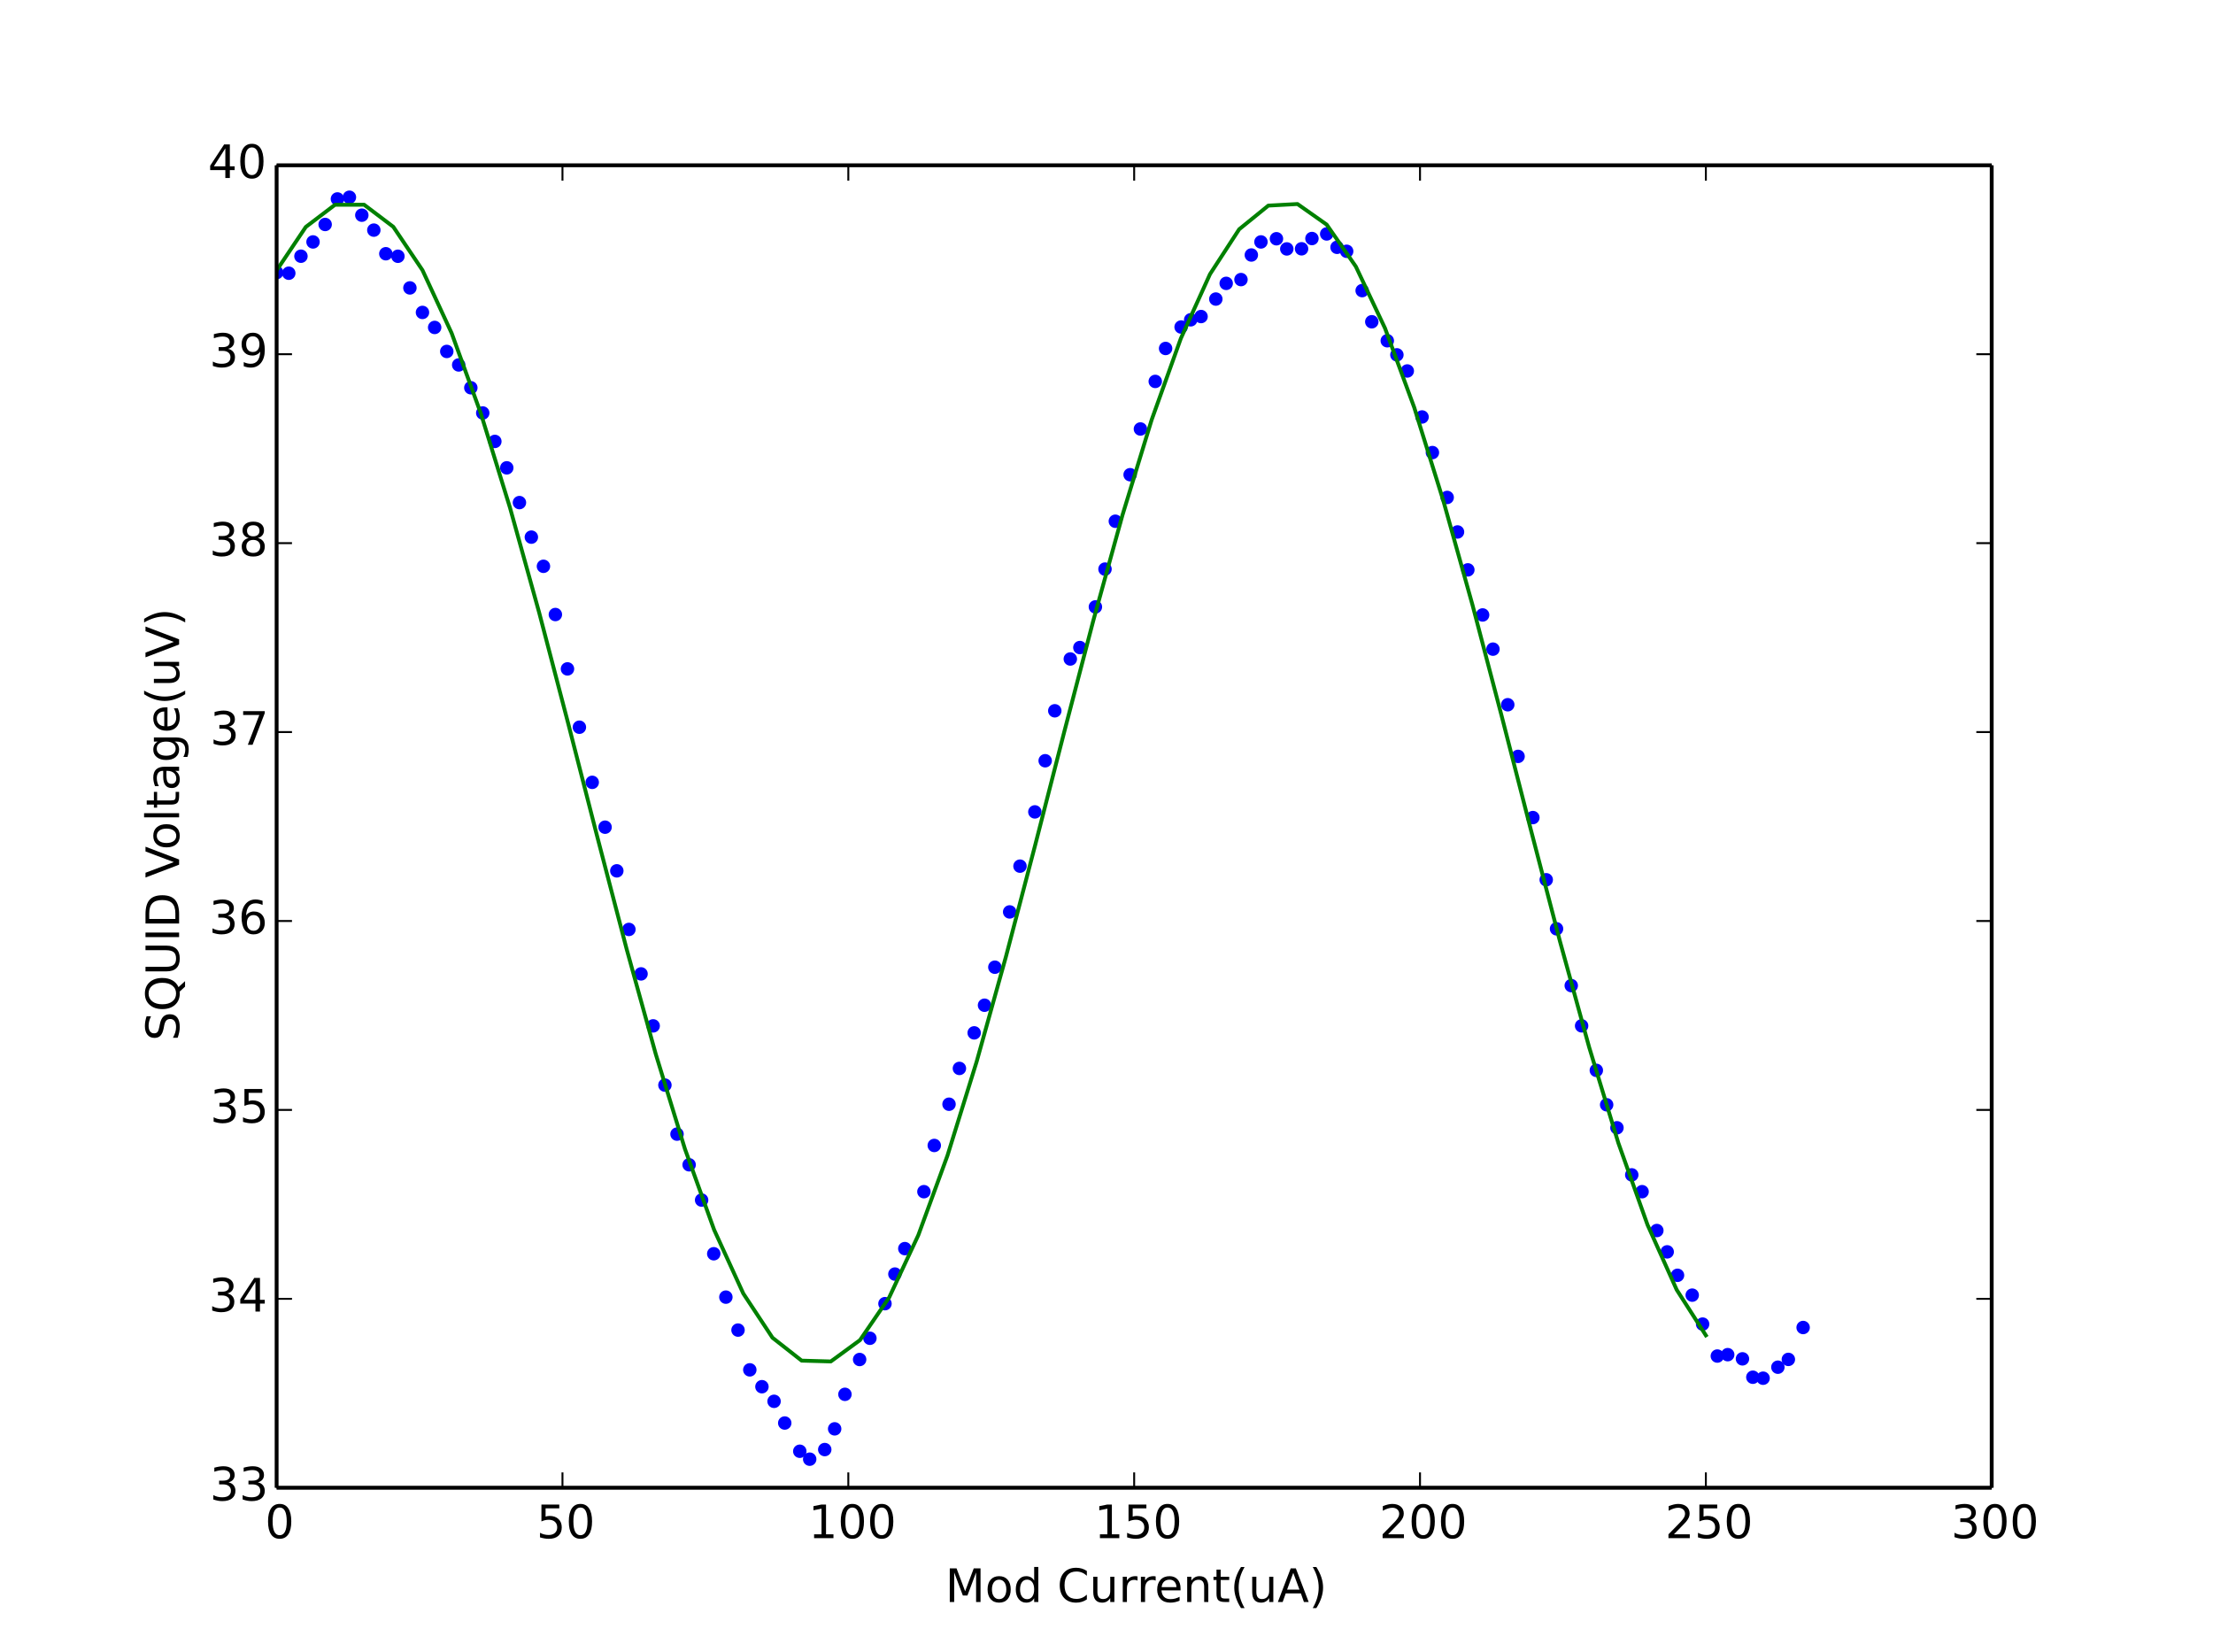 <?xml version="1.0" encoding="utf-8" standalone="no"?>
<!DOCTYPE svg PUBLIC "-//W3C//DTD SVG 1.1//EN"
  "http://www.w3.org/Graphics/SVG/1.1/DTD/svg11.dtd">
<!-- Created with matplotlib (http://matplotlib.org/) -->
<svg height="430pt" version="1.1" viewBox="0 0 576 430" width="576pt" xmlns="http://www.w3.org/2000/svg" xmlns:xlink="http://www.w3.org/1999/xlink">
 <defs>
  <style type="text/css">
*{stroke-linecap:butt;stroke-linejoin:round;}
  </style>
 </defs>
 <g id="figure_1">
  <g id="patch_1">
   <path d="
M0 430.2
L576 430.2
L576 0
L0 0
z
" style="fill:#ffffff;"/>
  </g>
  <g id="axes_1">
   <g id="patch_2">
    <path d="
M72 387.18
L518.4 387.18
L518.4 43.02
L72 43.02
z
" style="fill:#ffffff;"/>
   </g>
   <g id="line2d_1">
    <defs>
     <path d="
M0 1.5
C0.398 1.5 0.779 1.342 1.061 1.061
C1.342 0.779 1.5 0.398 1.5 0
C1.5 -0.398 1.342 -0.779 1.061 -1.061
C0.779 -1.342 0.398 -1.5 0 -1.5
C-0.398 -1.5 -0.779 -1.342 -1.061 -1.061
C-1.342 -0.779 -1.5 -0.398 -1.5 0
C-1.5 0.398 -1.342 0.779 -1.061 1.061
C-0.779 1.342 -0.398 1.5 0 1.5
z
" id="m76a7ce5b4a" style="stroke:#0000ff;stroke-width:0.5;"/>
    </defs>
    <g clip-path="url(#p8092a36277)">
     <use style="fill:#0000ff;stroke:#0000ff;stroke-width:0.5;" x="72.018" xlink:href="#m76a7ce5b4a" y="70.933"/>
     <use style="fill:#0000ff;stroke:#0000ff;stroke-width:0.5;" x="75.165" xlink:href="#m76a7ce5b4a" y="71.104"/>
     <use style="fill:#0000ff;stroke:#0000ff;stroke-width:0.5;" x="78.33" xlink:href="#m76a7ce5b4a" y="66.678"/>
     <use style="fill:#0000ff;stroke:#0000ff;stroke-width:0.5;" x="81.475" xlink:href="#m76a7ce5b4a" y="62.961"/>
     <use style="fill:#0000ff;stroke:#0000ff;stroke-width:0.5;" x="84.63" xlink:href="#m76a7ce5b4a" y="58.417"/>
     <use style="fill:#0000ff;stroke:#0000ff;stroke-width:0.5;" x="87.826" xlink:href="#m76a7ce5b4a" y="51.777"/>
     <use style="fill:#0000ff;stroke:#0000ff;stroke-width:0.5;" x="90.948" xlink:href="#m76a7ce5b4a" y="51.331"/>
     <use style="fill:#0000ff;stroke:#0000ff;stroke-width:0.5;" x="94.175" xlink:href="#m76a7ce5b4a" y="56"/>
     <use style="fill:#0000ff;stroke:#0000ff;stroke-width:0.5;" x="97.301" xlink:href="#m76a7ce5b4a" y="59.888"/>
     <use style="fill:#0000ff;stroke:#0000ff;stroke-width:0.5;" x="100.423" xlink:href="#m76a7ce5b4a" y="66.034"/>
     <use style="fill:#0000ff;stroke:#0000ff;stroke-width:0.5;" x="103.571" xlink:href="#m76a7ce5b4a" y="66.691"/>
     <use style="fill:#0000ff;stroke:#0000ff;stroke-width:0.5;" x="106.692" xlink:href="#m76a7ce5b4a" y="74.927"/>
     <use style="fill:#0000ff;stroke:#0000ff;stroke-width:0.5;" x="109.961" xlink:href="#m76a7ce5b4a" y="81.309"/>
     <use style="fill:#0000ff;stroke:#0000ff;stroke-width:0.5;" x="113.132" xlink:href="#m76a7ce5b4a" y="85.216"/>
     <use style="fill:#0000ff;stroke:#0000ff;stroke-width:0.5;" x="116.286" xlink:href="#m76a7ce5b4a" y="91.461"/>
     <use style="fill:#0000ff;stroke:#0000ff;stroke-width:0.5;" x="119.39" xlink:href="#m76a7ce5b4a" y="94.974"/>
     <use style="fill:#0000ff;stroke:#0000ff;stroke-width:0.5;" x="122.548" xlink:href="#m76a7ce5b4a" y="100.911"/>
     <use style="fill:#0000ff;stroke:#0000ff;stroke-width:0.5;" x="125.652" xlink:href="#m76a7ce5b4a" y="107.478"/>
     <use style="fill:#0000ff;stroke:#0000ff;stroke-width:0.5;" x="128.802" xlink:href="#m76a7ce5b4a" y="114.878"/>
     <use style="fill:#0000ff;stroke:#0000ff;stroke-width:0.5;" x="131.902" xlink:href="#m76a7ce5b4a" y="121.754"/>
     <use style="fill:#0000ff;stroke:#0000ff;stroke-width:0.5;" x="135.199" xlink:href="#m76a7ce5b4a" y="130.796"/>
     <use style="fill:#0000ff;stroke:#0000ff;stroke-width:0.5;" x="138.3" xlink:href="#m76a7ce5b4a" y="139.786"/>
     <use style="fill:#0000ff;stroke:#0000ff;stroke-width:0.5;" x="141.449" xlink:href="#m76a7ce5b4a" y="147.378"/>
     <use style="fill:#0000ff;stroke:#0000ff;stroke-width:0.5;" x="144.552" xlink:href="#m76a7ce5b4a" y="159.927"/>
     <use style="fill:#0000ff;stroke:#0000ff;stroke-width:0.5;" x="147.703" xlink:href="#m76a7ce5b4a" y="174.079"/>
     <use style="fill:#0000ff;stroke:#0000ff;stroke-width:0.5;" x="150.804" xlink:href="#m76a7ce5b4a" y="189.254"/>
     <use style="fill:#0000ff;stroke:#0000ff;stroke-width:0.5;" x="154.143" xlink:href="#m76a7ce5b4a" y="203.603"/>
     <use style="fill:#0000ff;stroke:#0000ff;stroke-width:0.5;" x="157.488" xlink:href="#m76a7ce5b4a" y="215.272"/>
     <use style="fill:#0000ff;stroke:#0000ff;stroke-width:0.5;" x="160.545" xlink:href="#m76a7ce5b4a" y="226.633"/>
     <use style="fill:#0000ff;stroke:#0000ff;stroke-width:0.5;" x="163.692" xlink:href="#m76a7ce5b4a" y="241.881"/>
     <use style="fill:#0000ff;stroke:#0000ff;stroke-width:0.5;" x="166.85" xlink:href="#m76a7ce5b4a" y="253.451"/>
     <use style="fill:#0000ff;stroke:#0000ff;stroke-width:0.5;" x="170.008" xlink:href="#m76a7ce5b4a" y="266.979"/>
     <use style="fill:#0000ff;stroke:#0000ff;stroke-width:0.5;" x="173.064" xlink:href="#m76a7ce5b4a" y="282.392"/>
     <use style="fill:#0000ff;stroke:#0000ff;stroke-width:0.5;" x="176.212" xlink:href="#m76a7ce5b4a" y="295.151"/>
     <use style="fill:#0000ff;stroke:#0000ff;stroke-width:0.5;" x="179.366" xlink:href="#m76a7ce5b4a" y="303.13"/>
     <use style="fill:#0000ff;stroke:#0000ff;stroke-width:0.5;" x="182.614" xlink:href="#m76a7ce5b4a" y="312.31"/>
     <use style="fill:#0000ff;stroke:#0000ff;stroke-width:0.5;" x="185.776" xlink:href="#m76a7ce5b4a" y="326.285"/>
     <use style="fill:#0000ff;stroke:#0000ff;stroke-width:0.5;" x="188.93" xlink:href="#m76a7ce5b4a" y="337.573"/>
     <use style="fill:#0000ff;stroke:#0000ff;stroke-width:0.5;" x="192.092" xlink:href="#m76a7ce5b4a" y="346.149"/>
     <use style="fill:#0000ff;stroke:#0000ff;stroke-width:0.5;" x="195.16" xlink:href="#m76a7ce5b4a" y="356.498"/>
     <use style="fill:#0000ff;stroke:#0000ff;stroke-width:0.5;" x="198.316" xlink:href="#m76a7ce5b4a" y="360.885"/>
     <use style="fill:#0000ff;stroke:#0000ff;stroke-width:0.5;" x="201.473" xlink:href="#m76a7ce5b4a" y="364.688"/>
     <use style="fill:#0000ff;stroke:#0000ff;stroke-width:0.5;" x="204.252" xlink:href="#m76a7ce5b4a" y="370.335"/>
     <use style="fill:#0000ff;stroke:#0000ff;stroke-width:0.5;" x="208.167" xlink:href="#m76a7ce5b4a" y="377.683"/>
     <use style="fill:#0000ff;stroke:#0000ff;stroke-width:0.5;" x="210.746" xlink:href="#m76a7ce5b4a" y="379.745"/>
     <use style="fill:#0000ff;stroke:#0000ff;stroke-width:0.5;" x="214.665" xlink:href="#m76a7ce5b4a" y="377.243"/>
     <use style="fill:#0000ff;stroke:#0000ff;stroke-width:0.5;" x="217.245" xlink:href="#m76a7ce5b4a" y="371.852"/>
     <use style="fill:#0000ff;stroke:#0000ff;stroke-width:0.5;" x="219.921" xlink:href="#m76a7ce5b4a" y="362.869"/>
     <use style="fill:#0000ff;stroke:#0000ff;stroke-width:0.5;" x="223.745" xlink:href="#m76a7ce5b4a" y="353.806"/>
     <use style="fill:#0000ff;stroke:#0000ff;stroke-width:0.5;" x="226.417" xlink:href="#m76a7ce5b4a" y="348.277"/>
     <use style="fill:#0000ff;stroke:#0000ff;stroke-width:0.5;" x="230.341" xlink:href="#m76a7ce5b4a" y="339.273"/>
     <use style="fill:#0000ff;stroke:#0000ff;stroke-width:0.5;" x="232.924" xlink:href="#m76a7ce5b4a" y="331.571"/>
     <use style="fill:#0000ff;stroke:#0000ff;stroke-width:0.5;" x="235.507" xlink:href="#m76a7ce5b4a" y="324.945"/>
     <use style="fill:#0000ff;stroke:#0000ff;stroke-width:0.5;" x="240.476" xlink:href="#m76a7ce5b4a" y="310.129"/>
     <use style="fill:#0000ff;stroke:#0000ff;stroke-width:0.5;" x="243.172" xlink:href="#m76a7ce5b4a" y="298.099"/>
     <use style="fill:#0000ff;stroke:#0000ff;stroke-width:0.5;" x="247.013" xlink:href="#m76a7ce5b4a" y="287.37"/>
     <use style="fill:#0000ff;stroke:#0000ff;stroke-width:0.5;" x="249.716" xlink:href="#m76a7ce5b4a" y="278.051"/>
     <use style="fill:#0000ff;stroke:#0000ff;stroke-width:0.5;" x="253.56" xlink:href="#m76a7ce5b4a" y="268.798"/>
     <use style="fill:#0000ff;stroke:#0000ff;stroke-width:0.5;" x="256.25" xlink:href="#m76a7ce5b4a" y="261.607"/>
     <use style="fill:#0000ff;stroke:#0000ff;stroke-width:0.5;" x="258.941" xlink:href="#m76a7ce5b4a" y="251.711"/>
     <use style="fill:#0000ff;stroke:#0000ff;stroke-width:0.5;" x="262.793" xlink:href="#m76a7ce5b4a" y="237.324"/>
     <use style="fill:#0000ff;stroke:#0000ff;stroke-width:0.5;" x="265.483" xlink:href="#m76a7ce5b4a" y="225.412"/>
     <use style="fill:#0000ff;stroke:#0000ff;stroke-width:0.5;" x="269.354" xlink:href="#m76a7ce5b4a" y="211.292"/>
     <use style="fill:#0000ff;stroke:#0000ff;stroke-width:0.5;" x="272.039" xlink:href="#m76a7ce5b4a" y="197.981"/>
     <use style="fill:#0000ff;stroke:#0000ff;stroke-width:0.5;" x="274.54" xlink:href="#m76a7ce5b4a" y="184.98"/>
     <use style="fill:#0000ff;stroke:#0000ff;stroke-width:0.5;" x="278.581" xlink:href="#m76a7ce5b4a" y="171.497"/>
     <use style="fill:#0000ff;stroke:#0000ff;stroke-width:0.5;" x="281.068" xlink:href="#m76a7ce5b4a" y="168.523"/>
     <use style="fill:#0000ff;stroke:#0000ff;stroke-width:0.5;" x="285.112" xlink:href="#m76a7ce5b4a" y="157.944"/>
     <use style="fill:#0000ff;stroke:#0000ff;stroke-width:0.5;" x="287.611" xlink:href="#m76a7ce5b4a" y="148.106"/>
     <use style="fill:#0000ff;stroke:#0000ff;stroke-width:0.5;" x="290.301" xlink:href="#m76a7ce5b4a" y="135.649"/>
     <use style="fill:#0000ff;stroke:#0000ff;stroke-width:0.5;" x="294.148" xlink:href="#m76a7ce5b4a" y="123.541"/>
     <use style="fill:#0000ff;stroke:#0000ff;stroke-width:0.5;" x="296.829" xlink:href="#m76a7ce5b4a" y="111.641"/>
     <use style="fill:#0000ff;stroke:#0000ff;stroke-width:0.5;" x="300.69" xlink:href="#m76a7ce5b4a" y="99.263"/>
     <use style="fill:#0000ff;stroke:#0000ff;stroke-width:0.5;" x="303.381" xlink:href="#m76a7ce5b4a" y="90.686"/>
     <use style="fill:#0000ff;stroke:#0000ff;stroke-width:0.5;" x="307.418" xlink:href="#m76a7ce5b4a" y="85.104"/>
     <use style="fill:#0000ff;stroke:#0000ff;stroke-width:0.5;" x="309.913" xlink:href="#m76a7ce5b4a" y="83.226"/>
     <use style="fill:#0000ff;stroke:#0000ff;stroke-width:0.5;" x="312.61" xlink:href="#m76a7ce5b4a" y="82.379"/>
     <use style="fill:#0000ff;stroke:#0000ff;stroke-width:0.5;" x="316.456" xlink:href="#m76a7ce5b4a" y="77.829"/>
     <use style="fill:#0000ff;stroke:#0000ff;stroke-width:0.5;" x="319.155" xlink:href="#m76a7ce5b4a" y="73.744"/>
     <use style="fill:#0000ff;stroke:#0000ff;stroke-width:0.5;" x="323.001" xlink:href="#m76a7ce5b4a" y="72.76"/>
     <use style="fill:#0000ff;stroke:#0000ff;stroke-width:0.5;" x="325.698" xlink:href="#m76a7ce5b4a" y="66.362"/>
     <use style="fill:#0000ff;stroke:#0000ff;stroke-width:0.5;" x="328.2" xlink:href="#m76a7ce5b4a" y="62.962"/>
     <use style="fill:#0000ff;stroke:#0000ff;stroke-width:0.5;" x="332.235" xlink:href="#m76a7ce5b4a" y="62.134"/>
     <use style="fill:#0000ff;stroke:#0000ff;stroke-width:0.5;" x="334.927" xlink:href="#m76a7ce5b4a" y="64.78"/>
     <use style="fill:#0000ff;stroke:#0000ff;stroke-width:0.5;" x="338.772" xlink:href="#m76a7ce5b4a" y="64.748"/>
     <use style="fill:#0000ff;stroke:#0000ff;stroke-width:0.5;" x="341.472" xlink:href="#m76a7ce5b4a" y="62.075"/>
     <use style="fill:#0000ff;stroke:#0000ff;stroke-width:0.5;" x="345.312" xlink:href="#m76a7ce5b4a" y="60.879"/>
     <use style="fill:#0000ff;stroke:#0000ff;stroke-width:0.5;" x="348.006" xlink:href="#m76a7ce5b4a" y="64.36"/>
     <use style="fill:#0000ff;stroke:#0000ff;stroke-width:0.5;" x="350.511" xlink:href="#m76a7ce5b4a" y="65.397"/>
     <use style="fill:#0000ff;stroke:#0000ff;stroke-width:0.5;" x="354.542" xlink:href="#m76a7ce5b4a" y="75.629"/>
     <use style="fill:#0000ff;stroke:#0000ff;stroke-width:0.5;" x="357.048" xlink:href="#m76a7ce5b4a" y="83.739"/>
     <use style="fill:#0000ff;stroke:#0000ff;stroke-width:0.5;" x="361.081" xlink:href="#m76a7ce5b4a" y="88.677"/>
     <use style="fill:#0000ff;stroke:#0000ff;stroke-width:0.5;" x="363.585" xlink:href="#m76a7ce5b4a" y="92.347"/>
     <use style="fill:#0000ff;stroke:#0000ff;stroke-width:0.5;" x="366.287" xlink:href="#m76a7ce5b4a" y="96.544"/>
     <use style="fill:#0000ff;stroke:#0000ff;stroke-width:0.5;" x="370.129" xlink:href="#m76a7ce5b4a" y="108.515"/>
     <use style="fill:#0000ff;stroke:#0000ff;stroke-width:0.5;" x="372.828" xlink:href="#m76a7ce5b4a" y="117.781"/>
     <use style="fill:#0000ff;stroke:#0000ff;stroke-width:0.5;" x="376.67" xlink:href="#m76a7ce5b4a" y="129.457"/>
     <use style="fill:#0000ff;stroke:#0000ff;stroke-width:0.5;" x="379.361" xlink:href="#m76a7ce5b4a" y="138.44"/>
     <use style="fill:#0000ff;stroke:#0000ff;stroke-width:0.5;" x="382.051" xlink:href="#m76a7ce5b4a" y="148.303"/>
     <use style="fill:#0000ff;stroke:#0000ff;stroke-width:0.5;" x="385.897" xlink:href="#m76a7ce5b4a" y="160.039"/>
     <use style="fill:#0000ff;stroke:#0000ff;stroke-width:0.5;" x="388.588" xlink:href="#m76a7ce5b4a" y="168.936"/>
     <use style="fill:#0000ff;stroke:#0000ff;stroke-width:0.5;" x="392.441" xlink:href="#m76a7ce5b4a" y="183.404"/>
     <use style="fill:#0000ff;stroke:#0000ff;stroke-width:0.5;" x="395.123" xlink:href="#m76a7ce5b4a" y="196.846"/>
     <use style="fill:#0000ff;stroke:#0000ff;stroke-width:0.5;" x="398.977" xlink:href="#m76a7ce5b4a" y="212.77"/>
     <use style="fill:#0000ff;stroke:#0000ff;stroke-width:0.5;" x="402.453" xlink:href="#m76a7ce5b4a" y="228.957"/>
     <use style="fill:#0000ff;stroke:#0000ff;stroke-width:0.5;" x="405.136" xlink:href="#m76a7ce5b4a" y="241.717"/>
     <use style="fill:#0000ff;stroke:#0000ff;stroke-width:0.5;" x="408.965" xlink:href="#m76a7ce5b4a" y="256.499"/>
     <use style="fill:#0000ff;stroke:#0000ff;stroke-width:0.5;" x="411.662" xlink:href="#m76a7ce5b4a" y="266.967"/>
     <use style="fill:#0000ff;stroke:#0000ff;stroke-width:0.5;" x="415.492" xlink:href="#m76a7ce5b4a" y="278.556"/>
     <use style="fill:#0000ff;stroke:#0000ff;stroke-width:0.5;" x="418.178" xlink:href="#m76a7ce5b4a" y="287.514"/>
     <use style="fill:#0000ff;stroke:#0000ff;stroke-width:0.5;" x="420.863" xlink:href="#m76a7ce5b4a" y="293.503"/>
     <use style="fill:#0000ff;stroke:#0000ff;stroke-width:0.5;" x="424.715" xlink:href="#m76a7ce5b4a" y="305.756"/>
     <use style="fill:#0000ff;stroke:#0000ff;stroke-width:0.5;" x="427.402" xlink:href="#m76a7ce5b4a" y="310.13"/>
     <use style="fill:#0000ff;stroke:#0000ff;stroke-width:0.5;" x="431.244" xlink:href="#m76a7ce5b4a" y="320.242"/>
     <use style="fill:#0000ff;stroke:#0000ff;stroke-width:0.5;" x="433.937" xlink:href="#m76a7ce5b4a" y="325.792"/>
     <use style="fill:#0000ff;stroke:#0000ff;stroke-width:0.5;" x="436.624" xlink:href="#m76a7ce5b4a" y="331.893"/>
     <use style="fill:#0000ff;stroke:#0000ff;stroke-width:0.5;" x="440.451" xlink:href="#m76a7ce5b4a" y="337.055"/>
     <use style="fill:#0000ff;stroke:#0000ff;stroke-width:0.5;" x="443.158" xlink:href="#m76a7ce5b4a" y="344.593"/>
     <use style="fill:#0000ff;stroke:#0000ff;stroke-width:0.5;" x="446.987" xlink:href="#m76a7ce5b4a" y="352.906"/>
     <use style="fill:#0000ff;stroke:#0000ff;stroke-width:0.5;" x="449.688" xlink:href="#m76a7ce5b4a" y="352.545"/>
     <use style="fill:#0000ff;stroke:#0000ff;stroke-width:0.5;" x="453.528" xlink:href="#m76a7ce5b4a" y="353.635"/>
     <use style="fill:#0000ff;stroke:#0000ff;stroke-width:0.5;" x="456.231" xlink:href="#m76a7ce5b4a" y="358.416"/>
     <use style="fill:#0000ff;stroke:#0000ff;stroke-width:0.5;" x="458.899" xlink:href="#m76a7ce5b4a" y="358.672"/>
     <use style="fill:#0000ff;stroke:#0000ff;stroke-width:0.5;" x="462.748" xlink:href="#m76a7ce5b4a" y="355.808"/>
     <use style="fill:#0000ff;stroke:#0000ff;stroke-width:0.5;" x="465.476" xlink:href="#m76a7ce5b4a" y="353.779"/>
     <use style="fill:#0000ff;stroke:#0000ff;stroke-width:0.5;" x="469.318" xlink:href="#m76a7ce5b4a" y="345.479"/>
    </g>
   </g>
   <g id="line2d_2">
    <path clip-path="url(#p8092a36277)" d="
M72 70.371
L79.592 59.064
L87.184 53.294
L94.775 53.281
L102.367 59.025
L109.959 70.308
L117.551 86.696
L125.143 107.564
L132.735 132.112
L140.327 159.401
L147.918 188.388
L155.51 217.962
L163.102 246.992
L170.694 274.367
L178.286 299.04
L185.878 320.067
L193.469 336.643
L201.061 348.134
L208.653 354.1
L216.245 354.312
L223.837 348.763
L231.429 337.666
L239.02 321.443
L246.612 300.718
L254.204 276.281
L261.796 249.07
L269.388 220.124
L276.98 190.551
L284.571 161.483
L292.163 134.033
L299.755 109.251
L307.347 88.084
L314.939 71.343
L322.531 59.669
L330.122 53.508
L337.714 53.096
L345.306 58.449
L352.898 69.361
L360.49 85.416
L368.082 105.999
L375.673 130.323
L383.265 157.456
L390.857 186.36
L398.449 215.93
L406.041 245.034
L413.633 272.558
L421.224 297.448
L428.816 318.754
L436.408 335.659
L444 347.516" style="fill:none;stroke:#008000;stroke-linecap:square;"/>
   </g>
   <g id="matplotlib.axis_1">
    <g id="xtick_1">
     <g id="line2d_3">
      <defs>
       <path d="
M0 0
L0 -4" id="m93b0483c22" style="stroke:#000000;stroke-width:0.5;"/>
      </defs>
      <g>
       <use style="stroke:#000000;stroke-width:0.5;" x="72.0" xlink:href="#m93b0483c22" y="387.18"/>
      </g>
     </g>
     <g id="line2d_4">
      <defs>
       <path d="
M0 0
L0 4" id="m741efc42ff" style="stroke:#000000;stroke-width:0.5;"/>
      </defs>
      <g>
       <use style="stroke:#000000;stroke-width:0.5;" x="72.0" xlink:href="#m741efc42ff" y="43.02"/>
      </g>
     </g>
     <g id="text_1">
      <!-- 0 -->
      <defs>
       <path d="
M31.781 66.406
Q24.172 66.406 20.328 58.906
Q16.5 51.422 16.5 36.375
Q16.5 21.391 20.328 13.891
Q24.172 6.391 31.781 6.391
Q39.453 6.391 43.281 13.891
Q47.125 21.391 47.125 36.375
Q47.125 51.422 43.281 58.906
Q39.453 66.406 31.781 66.406
M31.781 74.219
Q44.047 74.219 50.516 64.516
Q56.984 54.828 56.984 36.375
Q56.984 17.969 50.516 8.266
Q44.047 -1.422 31.781 -1.422
Q19.531 -1.422 13.062 8.266
Q6.594 17.969 6.594 36.375
Q6.594 54.828 13.062 64.516
Q19.531 74.219 31.781 74.219" id="BitstreamVeraSans-Roman-30"/>
      </defs>
      <g transform="translate(68.977 400.298)scale(0.12 -0.12)">
       <use xlink:href="#BitstreamVeraSans-Roman-30"/>
      </g>
     </g>
    </g>
    <g id="xtick_2">
     <g id="line2d_5">
      <g>
       <use style="stroke:#000000;stroke-width:0.5;" x="146.4" xlink:href="#m93b0483c22" y="387.18"/>
      </g>
     </g>
     <g id="line2d_6">
      <g>
       <use style="stroke:#000000;stroke-width:0.5;" x="146.4" xlink:href="#m741efc42ff" y="43.02"/>
      </g>
     </g>
     <g id="text_2">
      <!-- 50 -->
      <defs>
       <path d="
M10.797 72.906
L49.516 72.906
L49.516 64.594
L19.828 64.594
L19.828 46.734
Q21.969 47.469 24.109 47.828
Q26.266 48.188 28.422 48.188
Q40.625 48.188 47.75 41.5
Q54.891 34.812 54.891 23.391
Q54.891 11.625 47.562 5.094
Q40.234 -1.422 26.906 -1.422
Q22.312 -1.422 17.547 -0.641
Q12.797 0.141 7.719 1.703
L7.719 11.625
Q12.109 9.234 16.797 8.062
Q21.484 6.891 26.703 6.891
Q35.156 6.891 40.078 11.328
Q45.016 15.766 45.016 23.391
Q45.016 31 40.078 35.438
Q35.156 39.891 26.703 39.891
Q22.75 39.891 18.812 39.016
Q14.891 38.141 10.797 36.281
z
" id="BitstreamVeraSans-Roman-35"/>
      </defs>
      <g transform="translate(139.627 400.298)scale(0.12 -0.12)">
       <use xlink:href="#BitstreamVeraSans-Roman-35"/>
       <use x="63.623" xlink:href="#BitstreamVeraSans-Roman-30"/>
      </g>
     </g>
    </g>
    <g id="xtick_3">
     <g id="line2d_7">
      <g>
       <use style="stroke:#000000;stroke-width:0.5;" x="220.8" xlink:href="#m93b0483c22" y="387.18"/>
      </g>
     </g>
     <g id="line2d_8">
      <g>
       <use style="stroke:#000000;stroke-width:0.5;" x="220.8" xlink:href="#m741efc42ff" y="43.02"/>
      </g>
     </g>
     <g id="text_3">
      <!-- 100 -->
      <defs>
       <path d="
M12.406 8.297
L28.516 8.297
L28.516 63.922
L10.984 60.406
L10.984 69.391
L28.422 72.906
L38.281 72.906
L38.281 8.297
L54.391 8.297
L54.391 0
L12.406 0
z
" id="BitstreamVeraSans-Roman-31"/>
      </defs>
      <g transform="translate(210.405 400.298)scale(0.12 -0.12)">
       <use xlink:href="#BitstreamVeraSans-Roman-31"/>
       <use x="63.623" xlink:href="#BitstreamVeraSans-Roman-30"/>
       <use x="127.246" xlink:href="#BitstreamVeraSans-Roman-30"/>
      </g>
     </g>
    </g>
    <g id="xtick_4">
     <g id="line2d_9">
      <g>
       <use style="stroke:#000000;stroke-width:0.5;" x="295.2" xlink:href="#m93b0483c22" y="387.18"/>
      </g>
     </g>
     <g id="line2d_10">
      <g>
       <use style="stroke:#000000;stroke-width:0.5;" x="295.2" xlink:href="#m741efc42ff" y="43.02"/>
      </g>
     </g>
     <g id="text_4">
      <!-- 150 -->
      <g transform="translate(284.805 400.298)scale(0.12 -0.12)">
       <use xlink:href="#BitstreamVeraSans-Roman-31"/>
       <use x="63.623" xlink:href="#BitstreamVeraSans-Roman-35"/>
       <use x="127.246" xlink:href="#BitstreamVeraSans-Roman-30"/>
      </g>
     </g>
    </g>
    <g id="xtick_5">
     <g id="line2d_11">
      <g>
       <use style="stroke:#000000;stroke-width:0.5;" x="369.6" xlink:href="#m93b0483c22" y="387.18"/>
      </g>
     </g>
     <g id="line2d_12">
      <g>
       <use style="stroke:#000000;stroke-width:0.5;" x="369.6" xlink:href="#m741efc42ff" y="43.02"/>
      </g>
     </g>
     <g id="text_5">
      <!-- 200 -->
      <defs>
       <path d="
M19.188 8.297
L53.609 8.297
L53.609 0
L7.328 0
L7.328 8.297
Q12.938 14.109 22.625 23.891
Q32.328 33.688 34.812 36.531
Q39.547 41.844 41.422 45.531
Q43.312 49.219 43.312 52.781
Q43.312 58.594 39.234 62.25
Q35.156 65.922 28.609 65.922
Q23.969 65.922 18.812 64.312
Q13.672 62.703 7.812 59.422
L7.812 69.391
Q13.766 71.781 18.938 73
Q24.125 74.219 28.422 74.219
Q39.75 74.219 46.484 68.547
Q53.219 62.891 53.219 53.422
Q53.219 48.922 51.531 44.891
Q49.859 40.875 45.406 35.406
Q44.188 33.984 37.641 27.219
Q31.109 20.453 19.188 8.297" id="BitstreamVeraSans-Roman-32"/>
      </defs>
      <g transform="translate(358.986 400.298)scale(0.12 -0.12)">
       <use xlink:href="#BitstreamVeraSans-Roman-32"/>
       <use x="63.623" xlink:href="#BitstreamVeraSans-Roman-30"/>
       <use x="127.246" xlink:href="#BitstreamVeraSans-Roman-30"/>
      </g>
     </g>
    </g>
    <g id="xtick_6">
     <g id="line2d_13">
      <g>
       <use style="stroke:#000000;stroke-width:0.5;" x="444.0" xlink:href="#m93b0483c22" y="387.18"/>
      </g>
     </g>
     <g id="line2d_14">
      <g>
       <use style="stroke:#000000;stroke-width:0.5;" x="444.0" xlink:href="#m741efc42ff" y="43.02"/>
      </g>
     </g>
     <g id="text_6">
      <!-- 250 -->
      <g transform="translate(433.386 400.298)scale(0.12 -0.12)">
       <use xlink:href="#BitstreamVeraSans-Roman-32"/>
       <use x="63.623" xlink:href="#BitstreamVeraSans-Roman-35"/>
       <use x="127.246" xlink:href="#BitstreamVeraSans-Roman-30"/>
      </g>
     </g>
    </g>
    <g id="xtick_7">
     <g id="line2d_15">
      <g>
       <use style="stroke:#000000;stroke-width:0.5;" x="518.4" xlink:href="#m93b0483c22" y="387.18"/>
      </g>
     </g>
     <g id="line2d_16">
      <g>
       <use style="stroke:#000000;stroke-width:0.5;" x="518.4" xlink:href="#m741efc42ff" y="43.02"/>
      </g>
     </g>
     <g id="text_7">
      <!-- 300 -->
      <defs>
       <path d="
M40.578 39.312
Q47.656 37.797 51.625 33
Q55.609 28.219 55.609 21.188
Q55.609 10.406 48.188 4.484
Q40.766 -1.422 27.094 -1.422
Q22.516 -1.422 17.656 -0.516
Q12.797 0.391 7.625 2.203
L7.625 11.719
Q11.719 9.328 16.594 8.109
Q21.484 6.891 26.812 6.891
Q36.078 6.891 40.938 10.547
Q45.797 14.203 45.797 21.188
Q45.797 27.641 41.281 31.266
Q36.766 34.906 28.719 34.906
L20.219 34.906
L20.219 43.016
L29.109 43.016
Q36.375 43.016 40.234 45.922
Q44.094 48.828 44.094 54.297
Q44.094 59.906 40.109 62.906
Q36.141 65.922 28.719 65.922
Q24.656 65.922 20.016 65.031
Q15.375 64.156 9.812 62.312
L9.812 71.094
Q15.438 72.656 20.344 73.438
Q25.25 74.219 29.594 74.219
Q40.828 74.219 47.359 69.109
Q53.906 64.016 53.906 55.328
Q53.906 49.266 50.438 45.094
Q46.969 40.922 40.578 39.312" id="BitstreamVeraSans-Roman-33"/>
      </defs>
      <g transform="translate(507.803 400.298)scale(0.12 -0.12)">
       <use xlink:href="#BitstreamVeraSans-Roman-33"/>
       <use x="63.623" xlink:href="#BitstreamVeraSans-Roman-30"/>
       <use x="127.246" xlink:href="#BitstreamVeraSans-Roman-30"/>
      </g>
     </g>
    </g>
    <g id="text_8">
     <!-- Mod Current(uA) -->
     <defs>
      <path id="BitstreamVeraSans-Roman-20"/>
      <path d="
M9.812 72.906
L24.516 72.906
L43.109 23.297
L61.812 72.906
L76.516 72.906
L76.516 0
L66.891 0
L66.891 64.016
L48.094 14.016
L38.188 14.016
L19.391 64.016
L19.391 0
L9.812 0
z
" id="BitstreamVeraSans-Roman-4d"/>
      <path d="
M54.891 33.016
L54.891 0
L45.906 0
L45.906 32.719
Q45.906 40.484 42.875 44.328
Q39.844 48.188 33.797 48.188
Q26.516 48.188 22.312 43.547
Q18.109 38.922 18.109 30.906
L18.109 0
L9.078 0
L9.078 54.688
L18.109 54.688
L18.109 46.188
Q21.344 51.125 25.703 53.562
Q30.078 56 35.797 56
Q45.219 56 50.047 50.172
Q54.891 44.344 54.891 33.016" id="BitstreamVeraSans-Roman-6e"/>
      <path d="
M31 75.875
Q24.469 64.656 21.281 53.656
Q18.109 42.672 18.109 31.391
Q18.109 20.125 21.312 9.062
Q24.516 -2 31 -13.188
L23.188 -13.188
Q15.875 -1.703 12.234 9.375
Q8.594 20.453 8.594 31.391
Q8.594 42.281 12.203 53.312
Q15.828 64.359 23.188 75.875
z
" id="BitstreamVeraSans-Roman-28"/>
      <path d="
M30.609 48.391
Q23.391 48.391 19.188 42.75
Q14.984 37.109 14.984 27.297
Q14.984 17.484 19.156 11.844
Q23.344 6.203 30.609 6.203
Q37.797 6.203 41.984 11.859
Q46.188 17.531 46.188 27.297
Q46.188 37.016 41.984 42.703
Q37.797 48.391 30.609 48.391
M30.609 56
Q42.328 56 49.016 48.375
Q55.719 40.766 55.719 27.297
Q55.719 13.875 49.016 6.219
Q42.328 -1.422 30.609 -1.422
Q18.844 -1.422 12.172 6.219
Q5.516 13.875 5.516 27.297
Q5.516 40.766 12.172 48.375
Q18.844 56 30.609 56" id="BitstreamVeraSans-Roman-6f"/>
      <path d="
M8.016 75.875
L15.828 75.875
Q23.141 64.359 26.781 53.312
Q30.422 42.281 30.422 31.391
Q30.422 20.453 26.781 9.375
Q23.141 -1.703 15.828 -13.188
L8.016 -13.188
Q14.5 -2 17.703 9.062
Q20.906 20.125 20.906 31.391
Q20.906 42.672 17.703 53.656
Q14.5 64.656 8.016 75.875" id="BitstreamVeraSans-Roman-29"/>
      <path d="
M64.406 67.281
L64.406 56.891
Q59.422 61.531 53.781 63.812
Q48.141 66.109 41.797 66.109
Q29.297 66.109 22.656 58.469
Q16.016 50.828 16.016 36.375
Q16.016 21.969 22.656 14.328
Q29.297 6.688 41.797 6.688
Q48.141 6.688 53.781 8.984
Q59.422 11.281 64.406 15.922
L64.406 5.609
Q59.234 2.094 53.438 0.328
Q47.656 -1.422 41.219 -1.422
Q24.656 -1.422 15.125 8.703
Q5.609 18.844 5.609 36.375
Q5.609 53.953 15.125 64.078
Q24.656 74.219 41.219 74.219
Q47.75 74.219 53.531 72.484
Q59.328 70.75 64.406 67.281" id="BitstreamVeraSans-Roman-43"/>
      <path d="
M34.188 63.188
L20.797 26.906
L47.609 26.906
z

M28.609 72.906
L39.797 72.906
L67.578 0
L57.328 0
L50.688 18.703
L17.828 18.703
L11.188 0
L0.781 0
z
" id="BitstreamVeraSans-Roman-41"/>
      <path d="
M56.203 29.594
L56.203 25.203
L14.891 25.203
Q15.484 15.922 20.484 11.062
Q25.484 6.203 34.422 6.203
Q39.594 6.203 44.453 7.469
Q49.312 8.734 54.109 11.281
L54.109 2.781
Q49.266 0.734 44.188 -0.344
Q39.109 -1.422 33.891 -1.422
Q20.797 -1.422 13.156 6.188
Q5.516 13.812 5.516 26.812
Q5.516 40.234 12.766 48.109
Q20.016 56 32.328 56
Q43.359 56 49.781 48.891
Q56.203 41.797 56.203 29.594
M47.219 32.234
Q47.125 39.594 43.094 43.984
Q39.062 48.391 32.422 48.391
Q24.906 48.391 20.391 44.141
Q15.875 39.891 15.188 32.172
z
" id="BitstreamVeraSans-Roman-65"/>
      <path d="
M45.406 46.391
L45.406 75.984
L54.391 75.984
L54.391 0
L45.406 0
L45.406 8.203
Q42.578 3.328 38.25 0.953
Q33.938 -1.422 27.875 -1.422
Q17.969 -1.422 11.734 6.484
Q5.516 14.406 5.516 27.297
Q5.516 40.188 11.734 48.094
Q17.969 56 27.875 56
Q33.938 56 38.25 53.625
Q42.578 51.266 45.406 46.391
M14.797 27.297
Q14.797 17.391 18.875 11.75
Q22.953 6.109 30.078 6.109
Q37.203 6.109 41.297 11.75
Q45.406 17.391 45.406 27.297
Q45.406 37.203 41.297 42.844
Q37.203 48.484 30.078 48.484
Q22.953 48.484 18.875 42.844
Q14.797 37.203 14.797 27.297" id="BitstreamVeraSans-Roman-64"/>
      <path d="
M18.312 70.219
L18.312 54.688
L36.812 54.688
L36.812 47.703
L18.312 47.703
L18.312 18.016
Q18.312 11.328 20.141 9.422
Q21.969 7.516 27.594 7.516
L36.812 7.516
L36.812 0
L27.594 0
Q17.188 0 13.234 3.875
Q9.281 7.766 9.281 18.016
L9.281 47.703
L2.688 47.703
L2.688 54.688
L9.281 54.688
L9.281 70.219
z
" id="BitstreamVeraSans-Roman-74"/>
      <path d="
M8.5 21.578
L8.5 54.688
L17.484 54.688
L17.484 21.922
Q17.484 14.156 20.5 10.266
Q23.531 6.391 29.594 6.391
Q36.859 6.391 41.078 11.031
Q45.312 15.672 45.312 23.688
L45.312 54.688
L54.297 54.688
L54.297 0
L45.312 0
L45.312 8.406
Q42.047 3.422 37.719 1
Q33.406 -1.422 27.688 -1.422
Q18.266 -1.422 13.375 4.438
Q8.5 10.297 8.5 21.578" id="BitstreamVeraSans-Roman-75"/>
      <path d="
M41.109 46.297
Q39.594 47.172 37.812 47.578
Q36.031 48 33.891 48
Q26.266 48 22.188 43.047
Q18.109 38.094 18.109 28.812
L18.109 0
L9.078 0
L9.078 54.688
L18.109 54.688
L18.109 46.188
Q20.953 51.172 25.484 53.578
Q30.031 56 36.531 56
Q37.453 56 38.578 55.875
Q39.703 55.766 41.062 55.516
z
" id="BitstreamVeraSans-Roman-72"/>
     </defs>
     <g transform="translate(246.031 416.912)scale(0.12 -0.12)">
      <use xlink:href="#BitstreamVeraSans-Roman-4d"/>
      <use x="86.279" xlink:href="#BitstreamVeraSans-Roman-6f"/>
      <use x="147.461" xlink:href="#BitstreamVeraSans-Roman-64"/>
      <use x="210.938" xlink:href="#BitstreamVeraSans-Roman-20"/>
      <use x="242.725" xlink:href="#BitstreamVeraSans-Roman-43"/>
      <use x="312.549" xlink:href="#BitstreamVeraSans-Roman-75"/>
      <use x="375.928" xlink:href="#BitstreamVeraSans-Roman-72"/>
      <use x="415.291" xlink:href="#BitstreamVeraSans-Roman-72"/>
      <use x="454.154" xlink:href="#BitstreamVeraSans-Roman-65"/>
      <use x="515.678" xlink:href="#BitstreamVeraSans-Roman-6e"/>
      <use x="579.057" xlink:href="#BitstreamVeraSans-Roman-74"/>
      <use x="618.266" xlink:href="#BitstreamVeraSans-Roman-28"/>
      <use x="657.279" xlink:href="#BitstreamVeraSans-Roman-75"/>
      <use x="720.658" xlink:href="#BitstreamVeraSans-Roman-41"/>
      <use x="789.066" xlink:href="#BitstreamVeraSans-Roman-29"/>
     </g>
    </g>
   </g>
   <g id="matplotlib.axis_2">
    <g id="ytick_1">
     <g id="line2d_17">
      <defs>
       <path d="
M0 0
L4 0" id="m728421d6d4" style="stroke:#000000;stroke-width:0.5;"/>
      </defs>
      <g>
       <use style="stroke:#000000;stroke-width:0.5;" x="72.0" xlink:href="#m728421d6d4" y="387.18"/>
      </g>
     </g>
     <g id="line2d_18">
      <defs>
       <path d="
M0 0
L-4 0" id="mcb0005524f" style="stroke:#000000;stroke-width:0.5;"/>
      </defs>
      <g>
       <use style="stroke:#000000;stroke-width:0.5;" x="518.4" xlink:href="#mcb0005524f" y="387.18"/>
      </g>
     </g>
     <g id="text_9">
      <!-- 33 -->
      <g transform="translate(54.607 390.491)scale(0.12 -0.12)">
       <use xlink:href="#BitstreamVeraSans-Roman-33"/>
       <use x="63.623" xlink:href="#BitstreamVeraSans-Roman-33"/>
      </g>
     </g>
    </g>
    <g id="ytick_2">
     <g id="line2d_19">
      <g>
       <use style="stroke:#000000;stroke-width:0.5;" x="72.0" xlink:href="#m728421d6d4" y="338.014"/>
      </g>
     </g>
     <g id="line2d_20">
      <g>
       <use style="stroke:#000000;stroke-width:0.5;" x="518.4" xlink:href="#mcb0005524f" y="338.014"/>
      </g>
     </g>
     <g id="text_10">
      <!-- 34 -->
      <defs>
       <path d="
M37.797 64.312
L12.891 25.391
L37.797 25.391
z

M35.203 72.906
L47.609 72.906
L47.609 25.391
L58.016 25.391
L58.016 17.188
L47.609 17.188
L47.609 0
L37.797 0
L37.797 17.188
L4.891 17.188
L4.891 26.703
z
" id="BitstreamVeraSans-Roman-34"/>
      </defs>
      <g transform="translate(54.318 341.326)scale(0.12 -0.12)">
       <use xlink:href="#BitstreamVeraSans-Roman-33"/>
       <use x="63.623" xlink:href="#BitstreamVeraSans-Roman-34"/>
      </g>
     </g>
    </g>
    <g id="ytick_3">
     <g id="line2d_21">
      <g>
       <use style="stroke:#000000;stroke-width:0.5;" x="72.0" xlink:href="#m728421d6d4" y="288.849"/>
      </g>
     </g>
     <g id="line2d_22">
      <g>
       <use style="stroke:#000000;stroke-width:0.5;" x="518.4" xlink:href="#mcb0005524f" y="288.849"/>
      </g>
     </g>
     <g id="text_11">
      <!-- 35 -->
      <g transform="translate(54.693 292.16)scale(0.12 -0.12)">
       <use xlink:href="#BitstreamVeraSans-Roman-33"/>
       <use x="63.623" xlink:href="#BitstreamVeraSans-Roman-35"/>
      </g>
     </g>
    </g>
    <g id="ytick_4">
     <g id="line2d_23">
      <g>
       <use style="stroke:#000000;stroke-width:0.5;" x="72.0" xlink:href="#m728421d6d4" y="239.683"/>
      </g>
     </g>
     <g id="line2d_24">
      <g>
       <use style="stroke:#000000;stroke-width:0.5;" x="518.4" xlink:href="#mcb0005524f" y="239.683"/>
      </g>
     </g>
     <g id="text_12">
      <!-- 36 -->
      <defs>
       <path d="
M33.016 40.375
Q26.375 40.375 22.484 35.828
Q18.609 31.297 18.609 23.391
Q18.609 15.531 22.484 10.953
Q26.375 6.391 33.016 6.391
Q39.656 6.391 43.531 10.953
Q47.406 15.531 47.406 23.391
Q47.406 31.297 43.531 35.828
Q39.656 40.375 33.016 40.375
M52.594 71.297
L52.594 62.312
Q48.875 64.062 45.094 64.984
Q41.312 65.922 37.594 65.922
Q27.828 65.922 22.672 59.328
Q17.531 52.734 16.797 39.406
Q19.672 43.656 24.016 45.922
Q28.375 48.188 33.594 48.188
Q44.578 48.188 50.953 41.516
Q57.328 34.859 57.328 23.391
Q57.328 12.156 50.688 5.359
Q44.047 -1.422 33.016 -1.422
Q20.359 -1.422 13.672 8.266
Q6.984 17.969 6.984 36.375
Q6.984 53.656 15.188 63.938
Q23.391 74.219 37.203 74.219
Q40.922 74.219 44.703 73.484
Q48.484 72.75 52.594 71.297" id="BitstreamVeraSans-Roman-36"/>
      </defs>
      <g transform="translate(54.401 242.994)scale(0.12 -0.12)">
       <use xlink:href="#BitstreamVeraSans-Roman-33"/>
       <use x="63.623" xlink:href="#BitstreamVeraSans-Roman-36"/>
      </g>
     </g>
    </g>
    <g id="ytick_5">
     <g id="line2d_25">
      <g>
       <use style="stroke:#000000;stroke-width:0.5;" x="72.0" xlink:href="#m728421d6d4" y="190.517"/>
      </g>
     </g>
     <g id="line2d_26">
      <g>
       <use style="stroke:#000000;stroke-width:0.5;" x="518.4" xlink:href="#mcb0005524f" y="190.517"/>
      </g>
     </g>
     <g id="text_13">
      <!-- 37 -->
      <defs>
       <path d="
M8.203 72.906
L55.078 72.906
L55.078 68.703
L28.609 0
L18.312 0
L43.219 64.594
L8.203 64.594
z
" id="BitstreamVeraSans-Roman-37"/>
      </defs>
      <g transform="translate(54.671 193.828)scale(0.12 -0.12)">
       <use xlink:href="#BitstreamVeraSans-Roman-33"/>
       <use x="63.623" xlink:href="#BitstreamVeraSans-Roman-37"/>
      </g>
     </g>
    </g>
    <g id="ytick_6">
     <g id="line2d_27">
      <g>
       <use style="stroke:#000000;stroke-width:0.5;" x="72.0" xlink:href="#m728421d6d4" y="141.351"/>
      </g>
     </g>
     <g id="line2d_28">
      <g>
       <use style="stroke:#000000;stroke-width:0.5;" x="518.4" xlink:href="#mcb0005524f" y="141.351"/>
      </g>
     </g>
     <g id="text_14">
      <!-- 38 -->
      <defs>
       <path d="
M31.781 34.625
Q24.75 34.625 20.719 30.859
Q16.703 27.094 16.703 20.516
Q16.703 13.922 20.719 10.156
Q24.75 6.391 31.781 6.391
Q38.812 6.391 42.859 10.172
Q46.922 13.969 46.922 20.516
Q46.922 27.094 42.891 30.859
Q38.875 34.625 31.781 34.625
M21.922 38.812
Q15.578 40.375 12.031 44.719
Q8.5 49.078 8.5 55.328
Q8.5 64.062 14.719 69.141
Q20.953 74.219 31.781 74.219
Q42.672 74.219 48.875 69.141
Q55.078 64.062 55.078 55.328
Q55.078 49.078 51.531 44.719
Q48 40.375 41.703 38.812
Q48.828 37.156 52.797 32.312
Q56.781 27.484 56.781 20.516
Q56.781 9.906 50.312 4.234
Q43.844 -1.422 31.781 -1.422
Q19.734 -1.422 13.25 4.234
Q6.781 9.906 6.781 20.516
Q6.781 27.484 10.781 32.312
Q14.797 37.156 21.922 38.812
M18.312 54.391
Q18.312 48.734 21.844 45.562
Q25.391 42.391 31.781 42.391
Q38.141 42.391 41.719 45.562
Q45.312 48.734 45.312 54.391
Q45.312 60.062 41.719 63.234
Q38.141 66.406 31.781 66.406
Q25.391 66.406 21.844 63.234
Q18.312 60.062 18.312 54.391" id="BitstreamVeraSans-Roman-38"/>
      </defs>
      <g transform="translate(54.466 144.663)scale(0.12 -0.12)">
       <use xlink:href="#BitstreamVeraSans-Roman-33"/>
       <use x="63.623" xlink:href="#BitstreamVeraSans-Roman-38"/>
      </g>
     </g>
    </g>
    <g id="ytick_7">
     <g id="line2d_29">
      <g>
       <use style="stroke:#000000;stroke-width:0.5;" x="72.0" xlink:href="#m728421d6d4" y="92.186"/>
      </g>
     </g>
     <g id="line2d_30">
      <g>
       <use style="stroke:#000000;stroke-width:0.5;" x="518.4" xlink:href="#mcb0005524f" y="92.186"/>
      </g>
     </g>
     <g id="text_15">
      <!-- 39 -->
      <defs>
       <path d="
M10.984 1.516
L10.984 10.5
Q14.703 8.734 18.5 7.812
Q22.312 6.891 25.984 6.891
Q35.75 6.891 40.891 13.453
Q46.047 20.016 46.781 33.406
Q43.953 29.203 39.594 26.953
Q35.25 24.703 29.984 24.703
Q19.047 24.703 12.672 31.312
Q6.297 37.938 6.297 49.422
Q6.297 60.641 12.938 67.422
Q19.578 74.219 30.609 74.219
Q43.266 74.219 49.922 64.516
Q56.594 54.828 56.594 36.375
Q56.594 19.141 48.406 8.859
Q40.234 -1.422 26.422 -1.422
Q22.703 -1.422 18.891 -0.688
Q15.094 0.047 10.984 1.516
M30.609 32.422
Q37.25 32.422 41.125 36.953
Q45.016 41.5 45.016 49.422
Q45.016 57.281 41.125 61.844
Q37.25 66.406 30.609 66.406
Q23.969 66.406 20.094 61.844
Q16.219 57.281 16.219 49.422
Q16.219 41.5 20.094 36.953
Q23.969 32.422 30.609 32.422" id="BitstreamVeraSans-Roman-39"/>
      </defs>
      <g transform="translate(54.489 95.497)scale(0.12 -0.12)">
       <use xlink:href="#BitstreamVeraSans-Roman-33"/>
       <use x="63.623" xlink:href="#BitstreamVeraSans-Roman-39"/>
      </g>
     </g>
    </g>
    <g id="ytick_8">
     <g id="line2d_31">
      <g>
       <use style="stroke:#000000;stroke-width:0.5;" x="72.0" xlink:href="#m728421d6d4" y="43.02"/>
      </g>
     </g>
     <g id="line2d_32">
      <g>
       <use style="stroke:#000000;stroke-width:0.5;" x="518.4" xlink:href="#mcb0005524f" y="43.02"/>
      </g>
     </g>
     <g id="text_16">
      <!-- 40 -->
      <g transform="translate(54.114 46.331)scale(0.12 -0.12)">
       <use xlink:href="#BitstreamVeraSans-Roman-34"/>
       <use x="63.623" xlink:href="#BitstreamVeraSans-Roman-30"/>
      </g>
     </g>
    </g>
    <g id="text_17">
     <!-- SQUID Voltage(uV) -->
     <defs>
      <path d="
M9.422 75.984
L18.406 75.984
L18.406 0
L9.422 0
z
" id="BitstreamVeraSans-Roman-6c"/>
      <path d="
M39.406 66.219
Q28.656 66.219 22.328 58.203
Q16.016 50.203 16.016 36.375
Q16.016 22.609 22.328 14.594
Q28.656 6.594 39.406 6.594
Q50.141 6.594 56.422 14.594
Q62.703 22.609 62.703 36.375
Q62.703 50.203 56.422 58.203
Q50.141 66.219 39.406 66.219
M53.219 1.312
L66.219 -12.891
L54.297 -12.891
L43.5 -1.219
Q41.891 -1.312 41.031 -1.359
Q40.188 -1.422 39.406 -1.422
Q24.031 -1.422 14.812 8.859
Q5.609 19.141 5.609 36.375
Q5.609 53.656 14.812 63.938
Q24.031 74.219 39.406 74.219
Q54.734 74.219 63.906 63.938
Q73.094 53.656 73.094 36.375
Q73.094 23.688 67.984 14.641
Q62.891 5.609 53.219 1.312" id="BitstreamVeraSans-Roman-51"/>
      <path d="
M19.672 64.797
L19.672 8.109
L31.594 8.109
Q46.688 8.109 53.688 14.938
Q60.688 21.781 60.688 36.531
Q60.688 51.172 53.688 57.984
Q46.688 64.797 31.594 64.797
z

M9.812 72.906
L30.078 72.906
Q51.266 72.906 61.172 64.094
Q71.094 55.281 71.094 36.531
Q71.094 17.672 61.125 8.828
Q51.172 0 30.078 0
L9.812 0
z
" id="BitstreamVeraSans-Roman-44"/>
      <path d="
M8.688 72.906
L18.609 72.906
L18.609 28.609
Q18.609 16.891 22.844 11.734
Q27.094 6.594 36.625 6.594
Q46.094 6.594 50.344 11.734
Q54.594 16.891 54.594 28.609
L54.594 72.906
L64.5 72.906
L64.5 27.391
Q64.5 13.141 57.438 5.859
Q50.391 -1.422 36.625 -1.422
Q22.797 -1.422 15.734 5.859
Q8.688 13.141 8.688 27.391
z
" id="BitstreamVeraSans-Roman-55"/>
      <path d="
M28.609 0
L0.781 72.906
L11.078 72.906
L34.188 11.531
L57.328 72.906
L67.578 72.906
L39.797 0
z
" id="BitstreamVeraSans-Roman-56"/>
      <path d="
M9.812 72.906
L19.672 72.906
L19.672 0
L9.812 0
z
" id="BitstreamVeraSans-Roman-49"/>
      <path d="
M34.281 27.484
Q23.391 27.484 19.188 25
Q14.984 22.516 14.984 16.5
Q14.984 11.719 18.141 8.906
Q21.297 6.109 26.703 6.109
Q34.188 6.109 38.703 11.406
Q43.219 16.703 43.219 25.484
L43.219 27.484
z

M52.203 31.203
L52.203 0
L43.219 0
L43.219 8.297
Q40.141 3.328 35.547 0.953
Q30.953 -1.422 24.312 -1.422
Q15.922 -1.422 10.953 3.297
Q6 8.016 6 15.922
Q6 25.141 12.172 29.828
Q18.359 34.516 30.609 34.516
L43.219 34.516
L43.219 35.406
Q43.219 41.609 39.141 45
Q35.062 48.391 27.688 48.391
Q23 48.391 18.547 47.266
Q14.109 46.141 10.016 43.891
L10.016 52.203
Q14.938 54.109 19.578 55.047
Q24.219 56 28.609 56
Q40.484 56 46.344 49.844
Q52.203 43.703 52.203 31.203" id="BitstreamVeraSans-Roman-61"/>
      <path d="
M45.406 27.984
Q45.406 37.75 41.375 43.109
Q37.359 48.484 30.078 48.484
Q22.859 48.484 18.828 43.109
Q14.797 37.75 14.797 27.984
Q14.797 18.266 18.828 12.891
Q22.859 7.516 30.078 7.516
Q37.359 7.516 41.375 12.891
Q45.406 18.266 45.406 27.984
M54.391 6.781
Q54.391 -7.172 48.188 -13.984
Q42 -20.797 29.203 -20.797
Q24.469 -20.797 20.266 -20.094
Q16.062 -19.391 12.109 -17.922
L12.109 -9.188
Q16.062 -11.328 19.922 -12.344
Q23.781 -13.375 27.781 -13.375
Q36.625 -13.375 41.016 -8.766
Q45.406 -4.156 45.406 5.172
L45.406 9.625
Q42.625 4.781 38.281 2.391
Q33.938 0 27.875 0
Q17.828 0 11.672 7.656
Q5.516 15.328 5.516 27.984
Q5.516 40.672 11.672 48.328
Q17.828 56 27.875 56
Q33.938 56 38.281 53.609
Q42.625 51.219 45.406 46.391
L45.406 54.688
L54.391 54.688
z
" id="BitstreamVeraSans-Roman-67"/>
      <path d="
M53.516 70.516
L53.516 60.891
Q47.906 63.578 42.922 64.891
Q37.938 66.219 33.297 66.219
Q25.25 66.219 20.875 63.094
Q16.5 59.969 16.5 54.203
Q16.5 49.359 19.406 46.891
Q22.312 44.438 30.422 42.922
L36.375 41.703
Q47.406 39.594 52.656 34.297
Q57.906 29 57.906 20.125
Q57.906 9.516 50.797 4.047
Q43.703 -1.422 29.984 -1.422
Q24.812 -1.422 18.969 -0.25
Q13.141 0.922 6.891 3.219
L6.891 13.375
Q12.891 10.016 18.656 8.297
Q24.422 6.594 29.984 6.594
Q38.422 6.594 43.016 9.906
Q47.609 13.234 47.609 19.391
Q47.609 24.75 44.312 27.781
Q41.016 30.812 33.5 32.328
L27.484 33.5
Q16.453 35.688 11.516 40.375
Q6.594 45.062 6.594 53.422
Q6.594 63.094 13.406 68.656
Q20.219 74.219 32.172 74.219
Q37.312 74.219 42.625 73.281
Q47.953 72.359 53.516 70.516" id="BitstreamVeraSans-Roman-53"/>
     </defs>
     <g transform="translate(46.618 270.901)rotate(-90.0)scale(0.12 -0.12)">
      <use xlink:href="#BitstreamVeraSans-Roman-53"/>
      <use x="63.477" xlink:href="#BitstreamVeraSans-Roman-51"/>
      <use x="142.188" xlink:href="#BitstreamVeraSans-Roman-55"/>
      <use x="215.381" xlink:href="#BitstreamVeraSans-Roman-49"/>
      <use x="244.873" xlink:href="#BitstreamVeraSans-Roman-44"/>
      <use x="321.875" xlink:href="#BitstreamVeraSans-Roman-20"/>
      <use x="353.662" xlink:href="#BitstreamVeraSans-Roman-56"/>
      <use x="414.32" xlink:href="#BitstreamVeraSans-Roman-6f"/>
      <use x="475.502" xlink:href="#BitstreamVeraSans-Roman-6c"/>
      <use x="503.285" xlink:href="#BitstreamVeraSans-Roman-74"/>
      <use x="542.494" xlink:href="#BitstreamVeraSans-Roman-61"/>
      <use x="603.773" xlink:href="#BitstreamVeraSans-Roman-67"/>
      <use x="667.25" xlink:href="#BitstreamVeraSans-Roman-65"/>
      <use x="728.773" xlink:href="#BitstreamVeraSans-Roman-28"/>
      <use x="767.787" xlink:href="#BitstreamVeraSans-Roman-75"/>
      <use x="831.166" xlink:href="#BitstreamVeraSans-Roman-56"/>
      <use x="899.574" xlink:href="#BitstreamVeraSans-Roman-29"/>
     </g>
    </g>
   </g>
   <g id="patch_3">
    <path d="
M72 43.02
L518.4 43.02" style="fill:none;stroke:#000000;"/>
   </g>
   <g id="patch_4">
    <path d="
M518.4 387.18
L518.4 43.02" style="fill:none;stroke:#000000;"/>
   </g>
   <g id="patch_5">
    <path d="
M72 387.18
L518.4 387.18" style="fill:none;stroke:#000000;"/>
   </g>
   <g id="patch_6">
    <path d="
M72 387.18
L72 43.02" style="fill:none;stroke:#000000;"/>
   </g>
  </g>
 </g>
 <defs>
  <clipPath id="p8092a36277">
   <rect height="344.16" width="446.4" x="72.0" y="43.02"/>
  </clipPath>
 </defs>
</svg>
